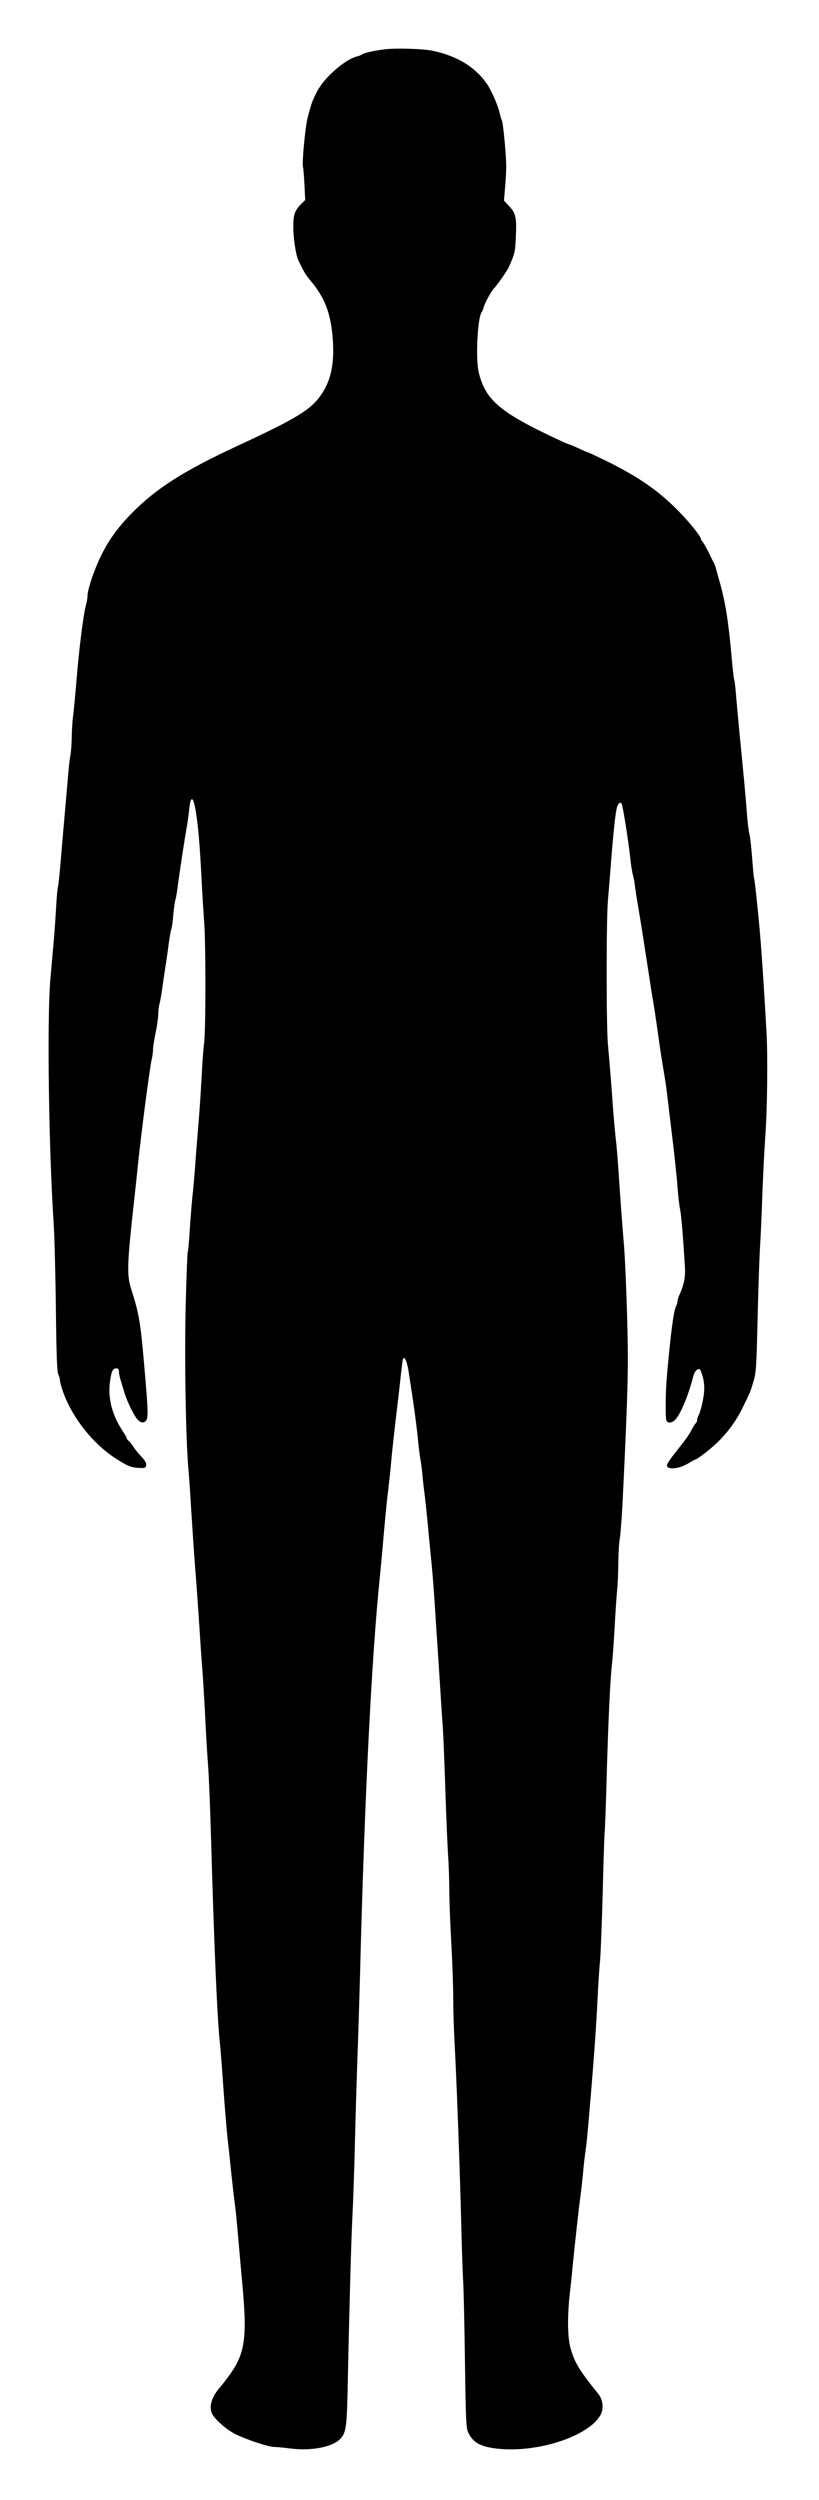 <svg width="118" height="360" viewBox="0 0 118 360" fill="none" xmlns="http://www.w3.org/2000/svg">
<g filter="url(#filter0_dddddd_9_69)">
<path d="M55.574 7.089C54.082 7.241 52.476 7.603 52.174 7.831C52.08 7.926 51.759 8.041 51.475 8.117C49.719 8.535 46.734 11.143 45.676 13.18C44.996 14.512 44.883 14.816 44.316 16.986C43.976 18.319 43.485 23.515 43.655 24.067C43.712 24.2 43.788 25.323 43.863 26.56L43.976 28.806L43.391 29.377C42.446 30.348 42.258 30.881 42.258 32.727C42.258 34.307 42.635 36.781 42.994 37.505C43.788 39.141 44.109 39.693 44.656 40.322C46.678 42.663 47.584 44.889 47.905 48.316C48.226 51.932 47.811 54.387 46.508 56.481C44.977 58.917 43.108 60.078 34.041 64.285C26.353 67.863 22.405 70.394 18.835 74.049C16.965 75.971 15.643 77.817 14.585 79.968C13.565 82.043 12.602 84.898 12.602 85.869C12.602 86.135 12.508 86.668 12.413 87.03C12.016 88.381 11.374 93.539 10.996 98.26C10.845 100.087 10.637 102.238 10.543 103.018C10.43 103.798 10.354 105.188 10.335 106.082C10.335 106.996 10.241 108.176 10.146 108.747C10.033 109.318 9.863 110.841 9.769 112.154C9.655 113.467 9.447 115.904 9.296 117.579C9.145 119.254 8.9 122.128 8.749 123.955C8.597 125.782 8.427 127.419 8.371 127.571C8.295 127.742 8.163 129.227 8.069 130.902C7.974 132.577 7.804 134.937 7.691 136.136C7.577 137.335 7.389 139.524 7.256 140.99C6.765 146.719 7.011 165.124 7.729 176.107C7.842 177.839 7.993 183.358 8.05 188.383C8.125 195.159 8.22 197.634 8.409 197.938C8.522 198.167 8.635 198.528 8.635 198.738C8.635 198.966 8.824 199.67 9.051 200.317C10.279 203.915 13.206 207.702 16.399 209.834C18.25 211.071 18.854 211.319 20.006 211.376C20.913 211.414 21.008 211.376 21.064 210.976C21.102 210.691 20.894 210.291 20.346 209.72C19.912 209.263 19.402 208.635 19.232 208.35C19.043 208.045 18.76 207.683 18.59 207.531C18.401 207.398 18.269 207.207 18.269 207.112C18.269 207.036 18.023 206.598 17.721 206.142C16.134 203.762 15.511 201.307 15.851 198.909C16.078 197.386 16.247 197.044 16.776 197.044C17.041 197.044 17.135 197.177 17.135 197.519C17.135 197.767 17.249 198.357 17.4 198.795C17.532 199.251 17.796 200.089 17.966 200.66C18.363 201.935 19.308 203.839 19.836 204.429C20.328 204.962 20.837 204.962 21.121 204.429C21.366 203.991 21.31 202.639 20.8 196.853C20.252 190.458 20.063 189.278 18.911 185.642C18.25 183.625 18.306 182.045 19.326 172.871C19.496 171.348 19.742 169.045 19.874 167.732C20.384 162.859 21.555 153.876 21.858 152.543C21.971 152.105 22.046 151.458 22.046 151.116C22.046 150.792 22.216 149.707 22.424 148.717C22.632 147.728 22.802 146.529 22.802 146.053C22.802 145.577 22.878 144.873 22.991 144.511C23.085 144.149 23.255 143.236 23.35 142.513C23.444 141.77 23.671 140.324 23.822 139.277C23.992 138.23 24.219 136.688 24.313 135.851C24.426 135.013 24.596 134.062 24.691 133.757C24.785 133.434 24.918 132.501 24.974 131.663C25.05 130.826 25.182 129.874 25.276 129.57C25.371 129.246 25.522 128.352 25.616 127.571C25.805 126.029 26.655 120.453 26.939 118.911C27.033 118.378 27.165 117.407 27.241 116.722C27.543 113.467 28.185 115.218 28.657 120.624C28.771 121.88 28.941 124.526 29.035 126.524C29.13 128.504 29.3 131.169 29.394 132.425C29.659 135.375 29.659 148.185 29.413 150.145C29.3 150.963 29.13 153.324 29.035 155.36C28.922 157.397 28.714 160.48 28.563 162.212C28.412 163.944 28.204 166.552 28.11 168.017C27.996 169.483 27.826 171.443 27.713 172.395C27.619 173.328 27.449 175.46 27.335 177.115C27.241 178.771 27.109 180.218 27.052 180.294C26.995 180.389 26.863 183.606 26.769 187.47C26.561 194.798 26.75 206.865 27.128 211.319C27.241 212.632 27.43 215.202 27.524 217.029C27.637 218.856 27.845 221.939 27.977 223.881C28.431 229.762 28.45 230.105 28.752 234.635C28.903 237.033 29.13 240.212 29.243 241.677C29.337 243.143 29.508 245.96 29.602 247.958C29.696 249.938 29.866 252.774 29.98 254.239C30.093 255.705 30.263 259.949 30.376 263.661C30.83 279.649 31.264 290.079 31.661 294.019C31.774 295.066 31.944 297.255 32.057 298.873C32.379 303.384 32.605 306.239 32.794 308.009C32.907 308.904 33.115 310.959 33.285 312.577C33.455 314.195 33.682 316.213 33.795 317.05C34.022 318.763 34.022 318.839 34.419 323.331C34.57 325.101 34.796 327.595 34.91 328.851C35.627 336.616 35.325 338.843 33.078 341.984C32.624 342.612 32.001 343.43 31.68 343.792C30.395 345.239 30.017 346.799 30.679 347.789C31.264 348.665 32.719 349.902 33.852 350.473C35.306 351.234 38.706 352.357 39.481 352.357C39.821 352.357 40.898 352.452 41.899 352.586C44.789 352.947 47.735 352.395 48.906 351.31C49.832 350.454 49.964 349.616 50.078 344.458C50.304 333.229 50.587 323.065 50.758 319.524C50.871 317.431 51.041 312.501 51.135 308.58C51.23 304.659 51.4 299.178 51.494 296.399C51.608 293.62 51.778 287.891 51.891 283.646C52.533 258.579 53.572 238.194 54.743 226.926C54.837 225.936 55.008 224.223 55.102 223.12C55.461 218.951 55.669 216.667 55.952 214.364C56.103 213.051 56.273 211.547 56.311 211.033C56.405 209.739 56.877 205.456 57.369 201.421C57.482 200.527 57.652 198.947 57.765 197.9C57.879 196.853 58.011 195.883 58.049 195.73C58.237 195.159 58.634 195.978 58.842 197.329C59.616 202.259 59.975 204.866 60.221 207.322C60.315 208.311 60.466 209.549 60.561 210.082C60.674 210.595 60.788 211.623 60.863 212.366C60.92 213.089 61.052 214.25 61.146 214.935C61.241 215.62 61.449 217.581 61.619 219.313C61.77 221.045 62.034 223.691 62.185 225.213C62.336 226.736 62.544 229.477 62.657 231.304C62.771 233.131 62.941 235.739 63.035 237.109C63.13 238.461 63.3 241.087 63.413 242.914C63.526 244.742 63.696 247.444 63.81 248.91C63.904 250.376 64.055 254.392 64.169 257.856C64.282 261.301 64.452 265.412 64.546 266.954C64.66 268.514 64.735 270.913 64.735 272.283C64.735 273.673 64.868 277.022 65.019 279.744C65.17 282.466 65.302 286.063 65.302 287.738C65.302 289.413 65.396 292.287 65.491 294.115C65.774 299.216 66.228 311.473 66.435 319.524C66.53 323.502 66.662 327.442 66.719 328.28C66.794 329.117 66.907 334.256 66.983 339.7C67.115 348.893 67.153 349.654 67.493 350.34C68.079 351.558 69.004 352.167 70.723 352.471C76.409 353.48 84.474 351.12 86.457 347.865C87.024 346.952 86.911 345.581 86.193 344.706C83.416 341.261 82.774 340.176 82.189 338.082C81.773 336.616 81.735 333.552 82.075 330.469C82.207 329.365 82.396 327.576 82.491 326.472C82.812 323.236 83.397 317.926 83.624 316.289C83.737 315.451 83.907 313.948 84.002 312.958C84.078 311.968 84.248 310.502 84.361 309.722C84.55 308.409 84.644 307.419 85.154 301.347C85.57 296.342 85.91 291.697 86.08 288.119C86.174 286.025 86.344 283.418 86.457 282.314C86.552 281.21 86.722 276.889 86.835 272.702C86.93 268.514 87.062 264.536 87.119 263.851C87.175 263.166 87.308 259.702 87.402 256.143C87.629 247.958 87.912 241.982 88.157 239.774C88.271 238.822 88.441 236.386 88.554 234.349C88.668 232.313 88.819 229.914 88.913 229.02C89.007 228.125 89.083 226.317 89.083 225.004C89.102 223.691 89.196 222.149 89.291 221.578C89.404 221.007 89.555 218.913 89.669 216.934C90.254 205.209 90.462 199.347 90.462 195.806C90.462 191.086 90.122 181.607 89.858 178.771C89.688 176.811 89.442 173.556 89.102 168.493C89.007 167.085 88.856 165.143 88.743 164.211C88.63 163.259 88.46 161.337 88.346 159.928C88.101 156.293 87.799 152.734 87.591 150.411C87.345 147.823 87.345 132.253 87.591 129.665C87.685 128.561 87.855 126.467 87.969 125.002C88.346 120.091 88.686 116.817 88.913 116.189C89.14 115.599 89.366 115.428 89.555 115.732C89.744 116.037 90.5 120.776 90.821 123.669C90.915 124.602 91.085 125.63 91.18 125.953C91.274 126.258 91.406 126.943 91.463 127.476C91.539 127.99 91.652 128.846 91.746 129.379C91.954 130.578 92.389 133.205 92.766 135.66C92.918 136.707 93.144 138.116 93.257 138.801C93.352 139.486 93.541 140.628 93.654 141.371C93.749 142.094 93.919 143.122 94.013 143.655C94.183 144.587 94.429 146.167 95.052 150.602C95.222 151.801 95.486 153.476 95.638 154.313C95.789 155.151 95.996 156.521 96.091 157.359C96.185 158.196 96.525 161.013 96.846 163.64C97.168 166.247 97.507 169.464 97.602 170.777C97.696 172.091 97.866 173.575 97.98 174.108C98.15 174.946 98.358 177.287 98.679 182.312C98.773 183.872 98.584 184.919 97.866 186.518C97.715 186.842 97.602 187.26 97.602 187.432C97.602 187.603 97.507 187.907 97.394 188.117C97.054 188.764 96.601 192.266 96.091 198.09C95.883 200.298 95.845 204.105 96.015 204.543C96.223 205.057 96.979 204.904 97.47 204.219C98.263 203.172 99.245 200.679 99.869 198.243C99.982 197.786 100.227 197.348 100.435 197.234C100.756 197.063 100.851 197.101 101.021 197.557C101.512 198.852 101.587 199.975 101.285 201.535C101.134 202.411 100.87 203.344 100.719 203.648C100.567 203.934 100.435 204.333 100.435 204.505C100.435 204.676 100.36 204.866 100.265 204.923C100.171 204.981 99.906 205.399 99.68 205.837C99.245 206.675 98.811 207.265 97.092 209.434C96.544 210.12 96.091 210.843 96.091 210.995C96.091 211.737 97.923 211.528 99.321 210.634C99.718 210.386 100.095 210.177 100.152 210.177C100.416 210.177 102.343 208.692 103.344 207.721C104.912 206.199 106.083 204.581 107.027 202.639C108.104 200.432 108.123 200.413 108.576 198.852C108.935 197.653 108.992 196.777 109.143 190.287C109.237 186.309 109.389 181.645 109.483 179.913C109.596 178.181 109.766 174.375 109.861 171.443C109.974 168.512 110.163 165.048 110.257 163.735C110.541 159.985 110.635 152.334 110.446 148.794C110.069 141.961 109.691 136.498 109.426 133.567C108.992 128.999 108.709 126.543 108.633 126.41C108.595 126.334 108.482 125.059 108.369 123.555C108.255 122.071 108.085 120.529 107.991 120.167C107.877 119.786 107.707 118.416 107.613 117.103C107.424 114.628 107.084 110.936 106.574 105.873C106.423 104.255 106.196 101.857 106.083 100.544C105.989 99.23 105.856 98.031 105.781 97.879C105.724 97.727 105.554 96.299 105.422 94.738C104.987 89.713 104.515 86.744 103.741 83.984C103.571 83.413 103.363 82.614 103.25 82.214C103.155 81.815 103.004 81.358 102.91 81.167C102.815 80.996 102.456 80.292 102.135 79.607C101.795 78.921 101.399 78.236 101.266 78.065C101.115 77.913 101.002 77.703 101.002 77.646C101.002 77.285 99.453 75.324 97.904 73.744C94.995 70.737 92.105 68.719 87.326 66.359C85.948 65.693 84.776 65.141 84.72 65.141C84.644 65.141 84.04 64.875 83.379 64.57C82.699 64.247 82.094 63.999 82.019 63.999C81.962 63.999 81.339 63.733 80.64 63.409C72.083 59.431 69.968 57.661 68.985 53.664C68.494 51.684 68.796 45.708 69.42 44.909C69.514 44.775 69.646 44.452 69.722 44.147C69.835 43.671 70.874 41.768 71.157 41.54C71.498 41.254 73.028 39.065 73.292 38.494C74.142 36.61 74.236 36.229 74.312 34.269C74.463 31.376 74.331 30.729 73.386 29.72L72.612 28.882L72.763 27.074C72.858 26.084 72.933 24.714 72.933 24.029C72.952 22.468 72.48 17.519 72.291 17.272C72.215 17.158 72.102 16.777 72.026 16.415C71.838 15.388 70.799 12.989 70.138 12.057C68.456 9.639 65.888 8.079 62.374 7.317C61.09 7.032 57.199 6.899 55.574 7.089Z" fill="black"/>
</g>
<defs>
<filter id="filter0_dddddd_9_69" x="0.058" y="0.058" width="117.429" height="359.591" filterUnits="userSpaceOnUse" color-interpolation-filters="sRGB">
<feFlood flood-opacity="0" result="BackgroundImageFix"/>
<feColorMatrix in="SourceAlpha" type="matrix" values="0 0 0 0 0 0 0 0 0 0 0 0 0 0 0 0 0 0 127 0" result="hardAlpha"/>
<feOffset/>
<feGaussianBlur stdDeviation="0.083"/>
<feColorMatrix type="matrix" values="0 0 0 0 1 0 0 0 0 1 0 0 0 0 1 0 0 0 1 0"/>
<feBlend mode="normal" in2="BackgroundImageFix" result="effect1_dropShadow_9_69"/>
<feColorMatrix in="SourceAlpha" type="matrix" values="0 0 0 0 0 0 0 0 0 0 0 0 0 0 0 0 0 0 127 0" result="hardAlpha"/>
<feOffset/>
<feGaussianBlur stdDeviation="0.165"/>
<feColorMatrix type="matrix" values="0 0 0 0 1 0 0 0 0 1 0 0 0 0 1 0 0 0 1 0"/>
<feBlend mode="normal" in2="effect1_dropShadow_9_69" result="effect2_dropShadow_9_69"/>
<feColorMatrix in="SourceAlpha" type="matrix" values="0 0 0 0 0 0 0 0 0 0 0 0 0 0 0 0 0 0 127 0" result="hardAlpha"/>
<feOffset/>
<feGaussianBlur stdDeviation="0.579"/>
<feColorMatrix type="matrix" values="0 0 0 0 1 0 0 0 0 1 0 0 0 0 1 0 0 0 1 0"/>
<feBlend mode="normal" in2="effect2_dropShadow_9_69" result="effect3_dropShadow_9_69"/>
<feColorMatrix in="SourceAlpha" type="matrix" values="0 0 0 0 0 0 0 0 0 0 0 0 0 0 0 0 0 0 127 0" result="hardAlpha"/>
<feOffset/>
<feGaussianBlur stdDeviation="1.157"/>
<feColorMatrix type="matrix" values="0 0 0 0 1 0 0 0 0 1 0 0 0 0 1 0 0 0 1 0"/>
<feBlend mode="normal" in2="effect3_dropShadow_9_69" result="effect4_dropShadow_9_69"/>
<feColorMatrix in="SourceAlpha" type="matrix" values="0 0 0 0 0 0 0 0 0 0 0 0 0 0 0 0 0 0 127 0" result="hardAlpha"/>
<feOffset/>
<feGaussianBlur stdDeviation="1.983"/>
<feColorMatrix type="matrix" values="0 0 0 0 1 0 0 0 0 1 0 0 0 0 1 0 0 0 1 0"/>
<feBlend mode="normal" in2="effect4_dropShadow_9_69" result="effect5_dropShadow_9_69"/>
<feColorMatrix in="SourceAlpha" type="matrix" values="0 0 0 0 0 0 0 0 0 0 0 0 0 0 0 0 0 0 127 0" result="hardAlpha"/>
<feOffset/>
<feGaussianBlur stdDeviation="3.471"/>
<feColorMatrix type="matrix" values="0 0 0 0 1 0 0 0 0 1 0 0 0 0 1 0 0 0 1 0"/>
<feBlend mode="normal" in2="effect5_dropShadow_9_69" result="effect6_dropShadow_9_69"/>
<feBlend mode="normal" in="SourceGraphic" in2="effect6_dropShadow_9_69" result="shape"/>
</filter>
</defs>
</svg>
